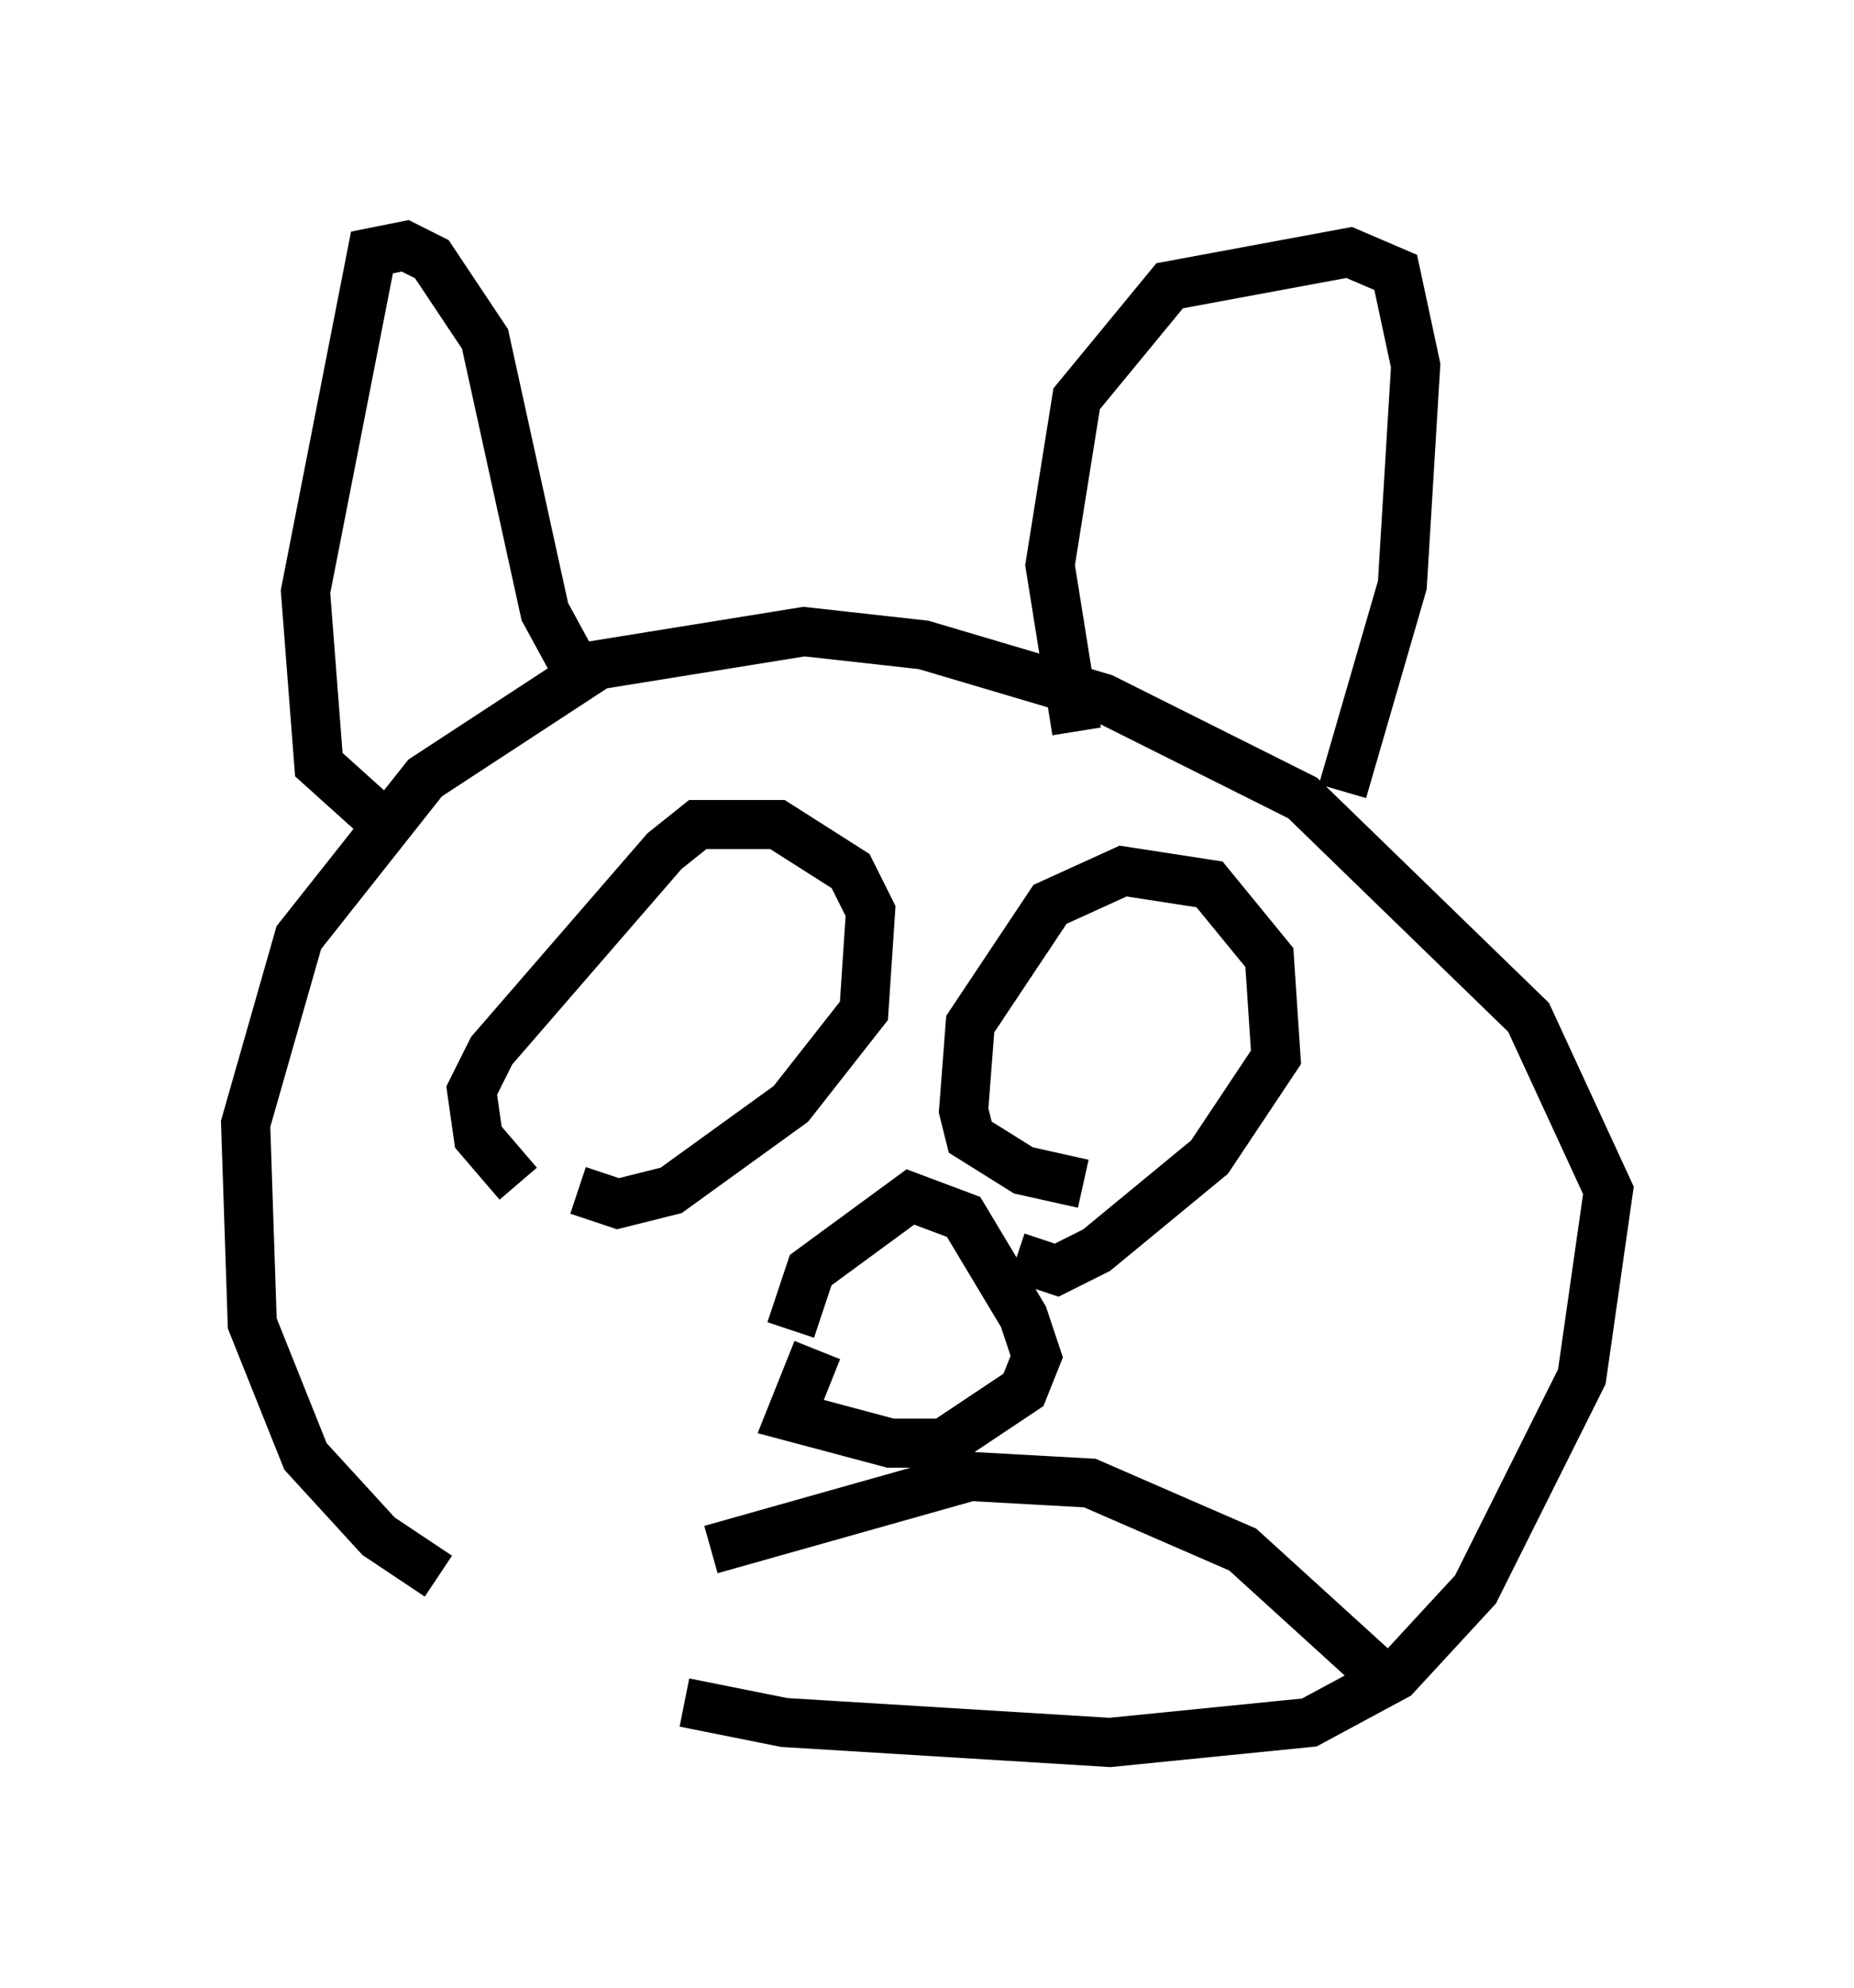 <?xml version="1.0" encoding="utf-8" ?>
<svg baseProfile="full" height="40.446" version="1.1" width="37.74" xmlns="http://www.w3.org/2000/svg" xmlns:ev="http://www.w3.org/2001/xml-events" xmlns:xlink="http://www.w3.org/1999/xlink"><defs /><rect fill="white" height="40.446" width="37.74" x="0" y="0" /><path d="M15.284, 33.958 m-6.36, -1.894 l-1.218, -0.812 -1.488, -1.624 l-1.083, -2.706 -0.135, -4.059 l1.083, -3.789 2.571, -3.248 l3.518, -2.3 4.195, -0.677 l2.436, 0.271 3.654, 1.083 l4.059, 2.03 4.601, 4.465 l1.624, 3.518 -0.541, 3.789 l-2.165, 4.33 -1.624, 1.759 l-1.759, 0.947 -4.059, 0.406 l-6.631, -0.406 -2.03, -0.406 m-6.089, -17.862 l-1.353, -1.218 -0.271, -3.518 l1.353, -6.901 0.677, -0.135 l0.541, 0.271 1.083, 1.624 l1.218, 5.548 0.812, 1.488 m10.013, 0.947 l-0.541, -3.383 0.541, -3.383 l1.894, -2.3 3.654, -0.677 l0.947, 0.406 0.406, 1.894 l-0.271, 4.465 -1.218, 4.195 m-16.779, 7.984 l-0.812, -0.947 -0.135, -0.947 l0.406, -0.812 3.518, -4.059 l0.677, -0.541 1.624, 0.0 l1.488, 0.947 0.406, 0.812 l-0.135, 2.03 -1.488, 1.894 l-2.436, 1.759 -1.083, 0.271 l-0.812, -0.271 m10.284, -0.135 l-1.218, -0.271 -1.083, -0.677 l-0.135, -0.541 0.135, -1.759 l1.624, -2.436 1.488, -0.677 l1.759, 0.271 1.218, 1.488 l0.135, 2.03 -1.353, 2.03 l-2.3, 1.894 -0.812, 0.406 l-0.812, -0.271 m-4.601, 1.488 l0.406, -1.218 2.03, -1.488 l1.083, 0.406 1.218, 2.03 l0.271, 0.812 -0.271, 0.677 l-1.624, 1.083 -1.083, 0.0 l-2.03, -0.541 0.541, -1.353 m-2.165, 4.059 l5.277, -1.488 2.436, 0.135 l3.112, 1.353 2.977, 2.706 " fill="none" stroke="black" stroke-width="1" /></svg>